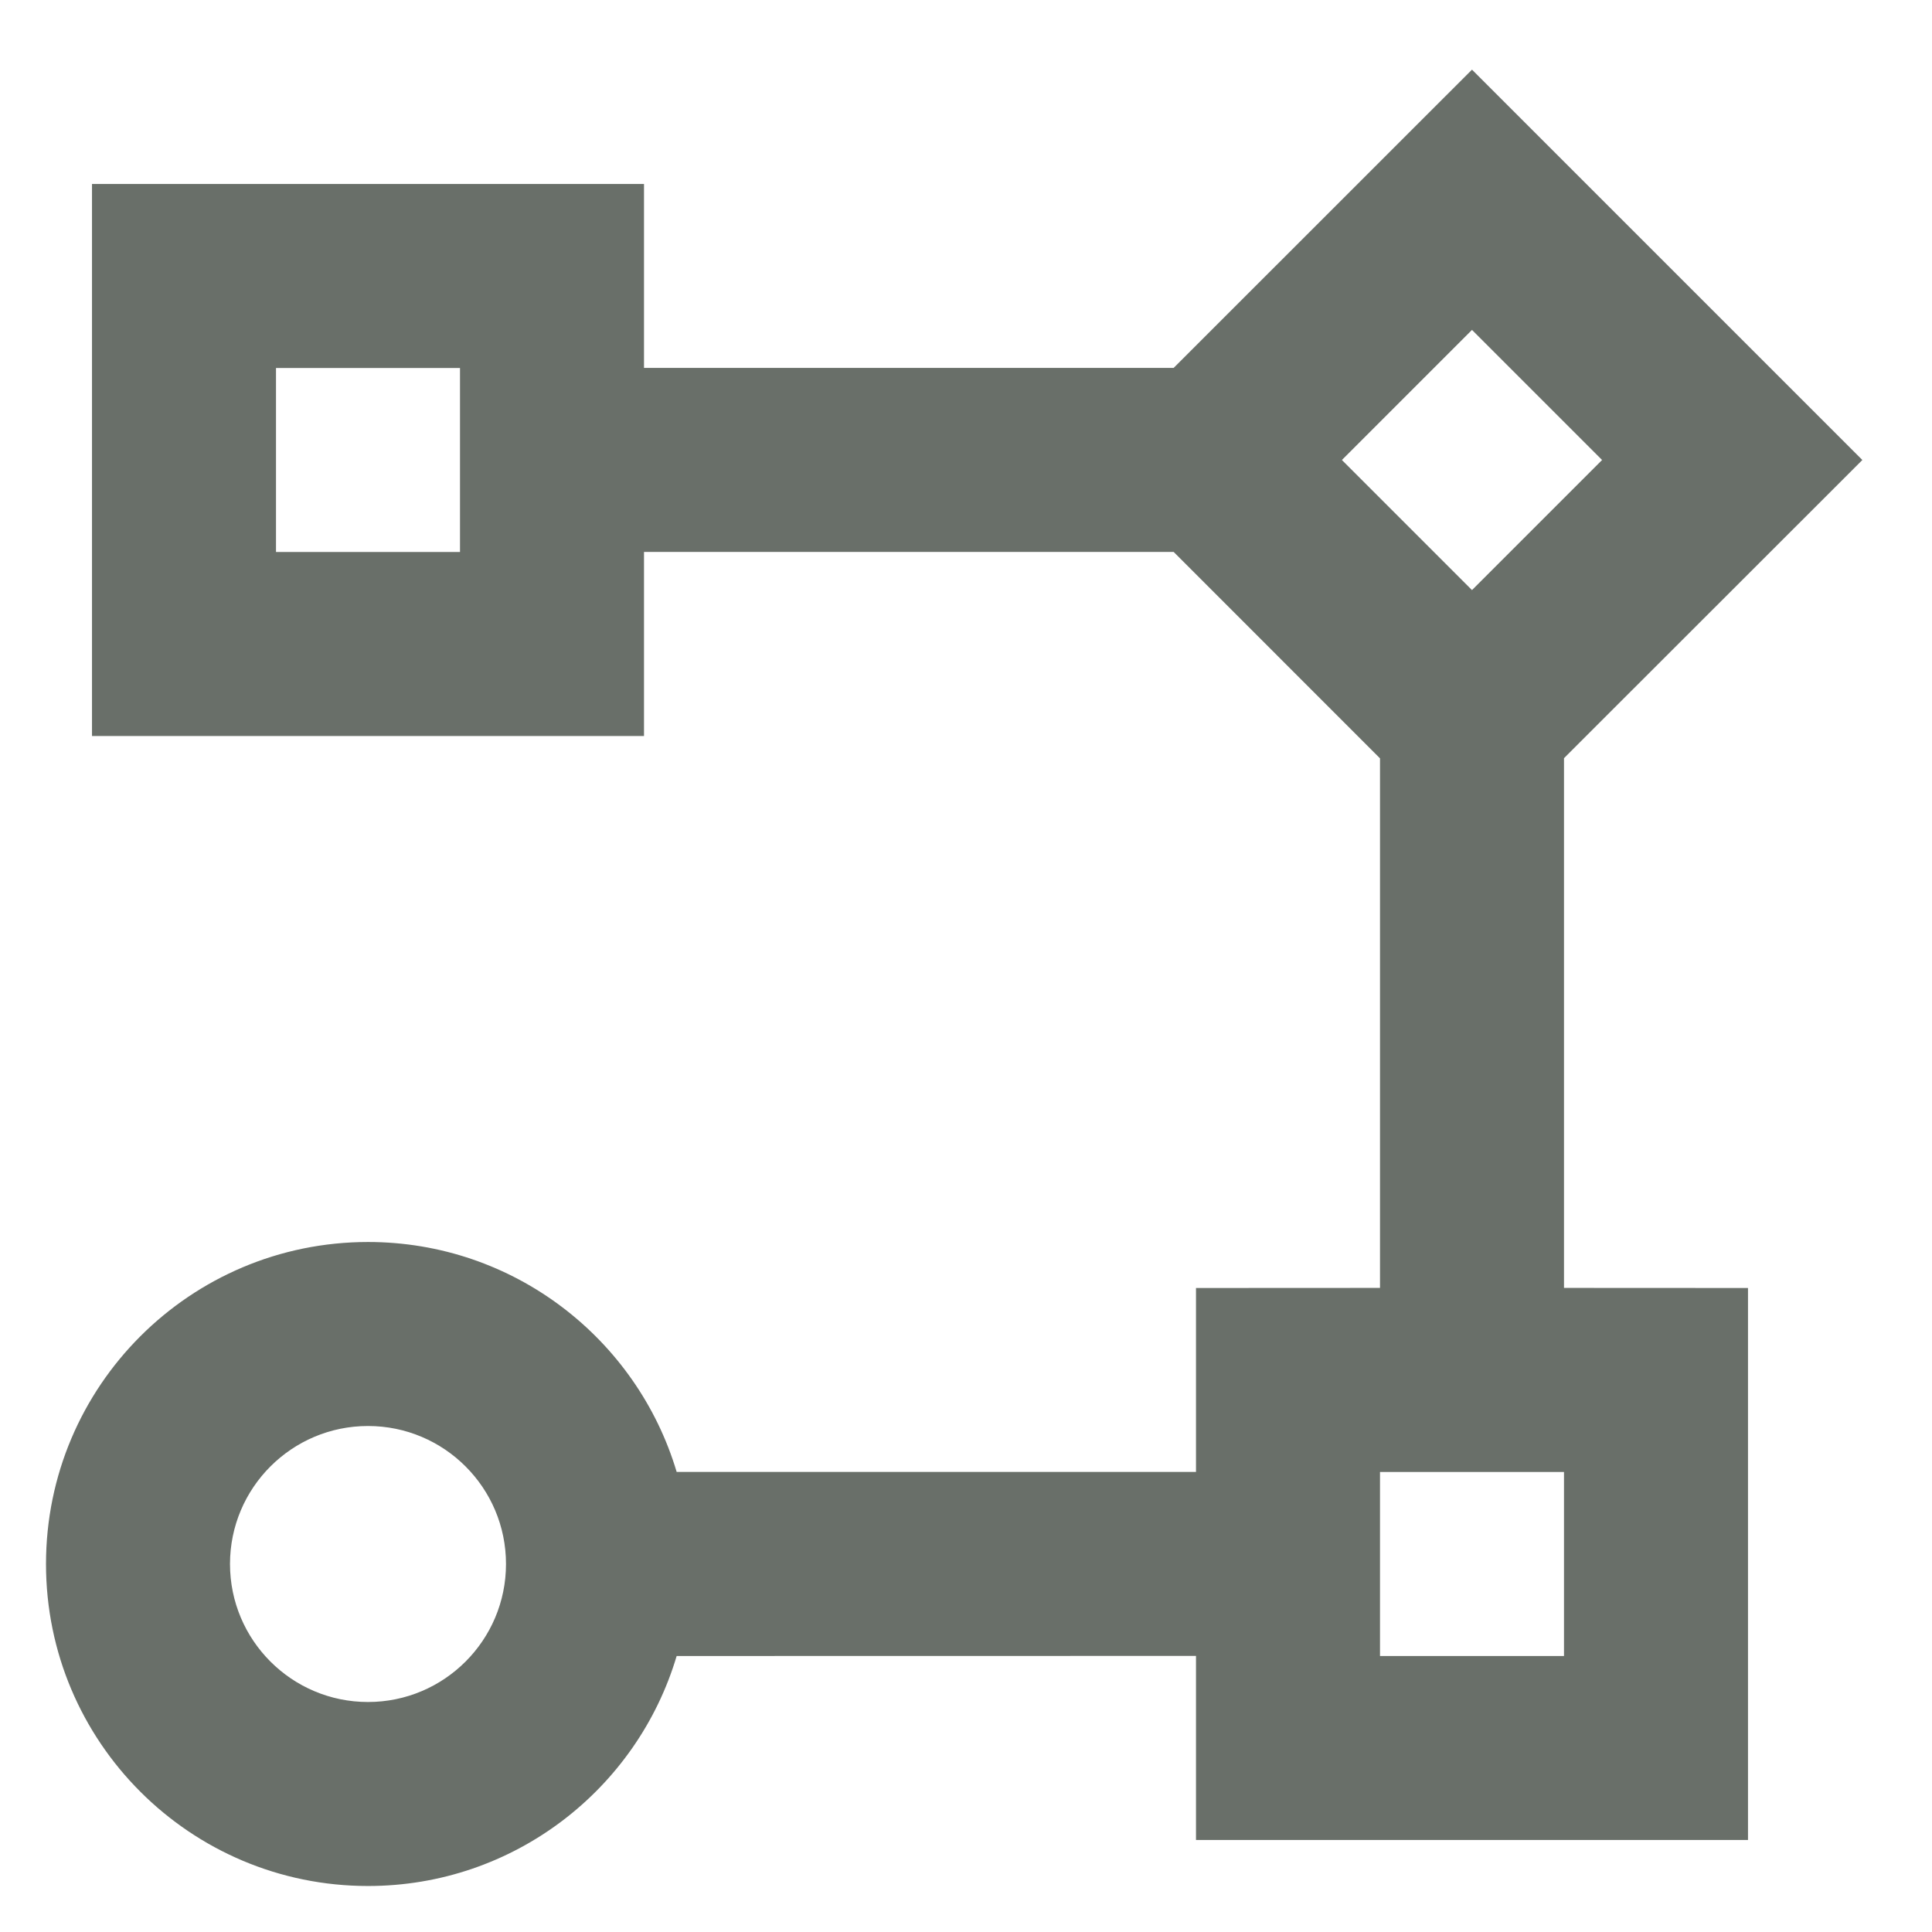 <svg width="21" height="21" viewBox="0 0 21 21" fill="none" xmlns="http://www.w3.org/2000/svg">
<path d="M4 20.5C2.067 20.5 0.5 18.933 0.5 17C0.5 15.067 2.067 13.5 4 13.5C5.585 13.5 6.924 14.554 7.355 15.999L13 15.999V14L15 13.999V8.243L12.757 5.999H7V8H1V2H7V3.999H12.757L16 0.757L20.243 5L17 8.241V13.999L19 14V20H13V17.999L7.355 18C6.925 19.446 5.585 20.5 4 20.5ZM4 15.5C3.172 15.5 2.5 16.172 2.5 17C2.5 17.828 3.172 18.5 4 18.5C4.828 18.5 5.5 17.828 5.5 17C5.5 16.172 4.828 15.5 4 15.5ZM17 16H15V18H17V16ZM16 3.586L14.586 5L16 6.414L17.414 5L16 3.586ZM5 4H3V6H5V4Z" fill="#696F69"/>
</svg>
